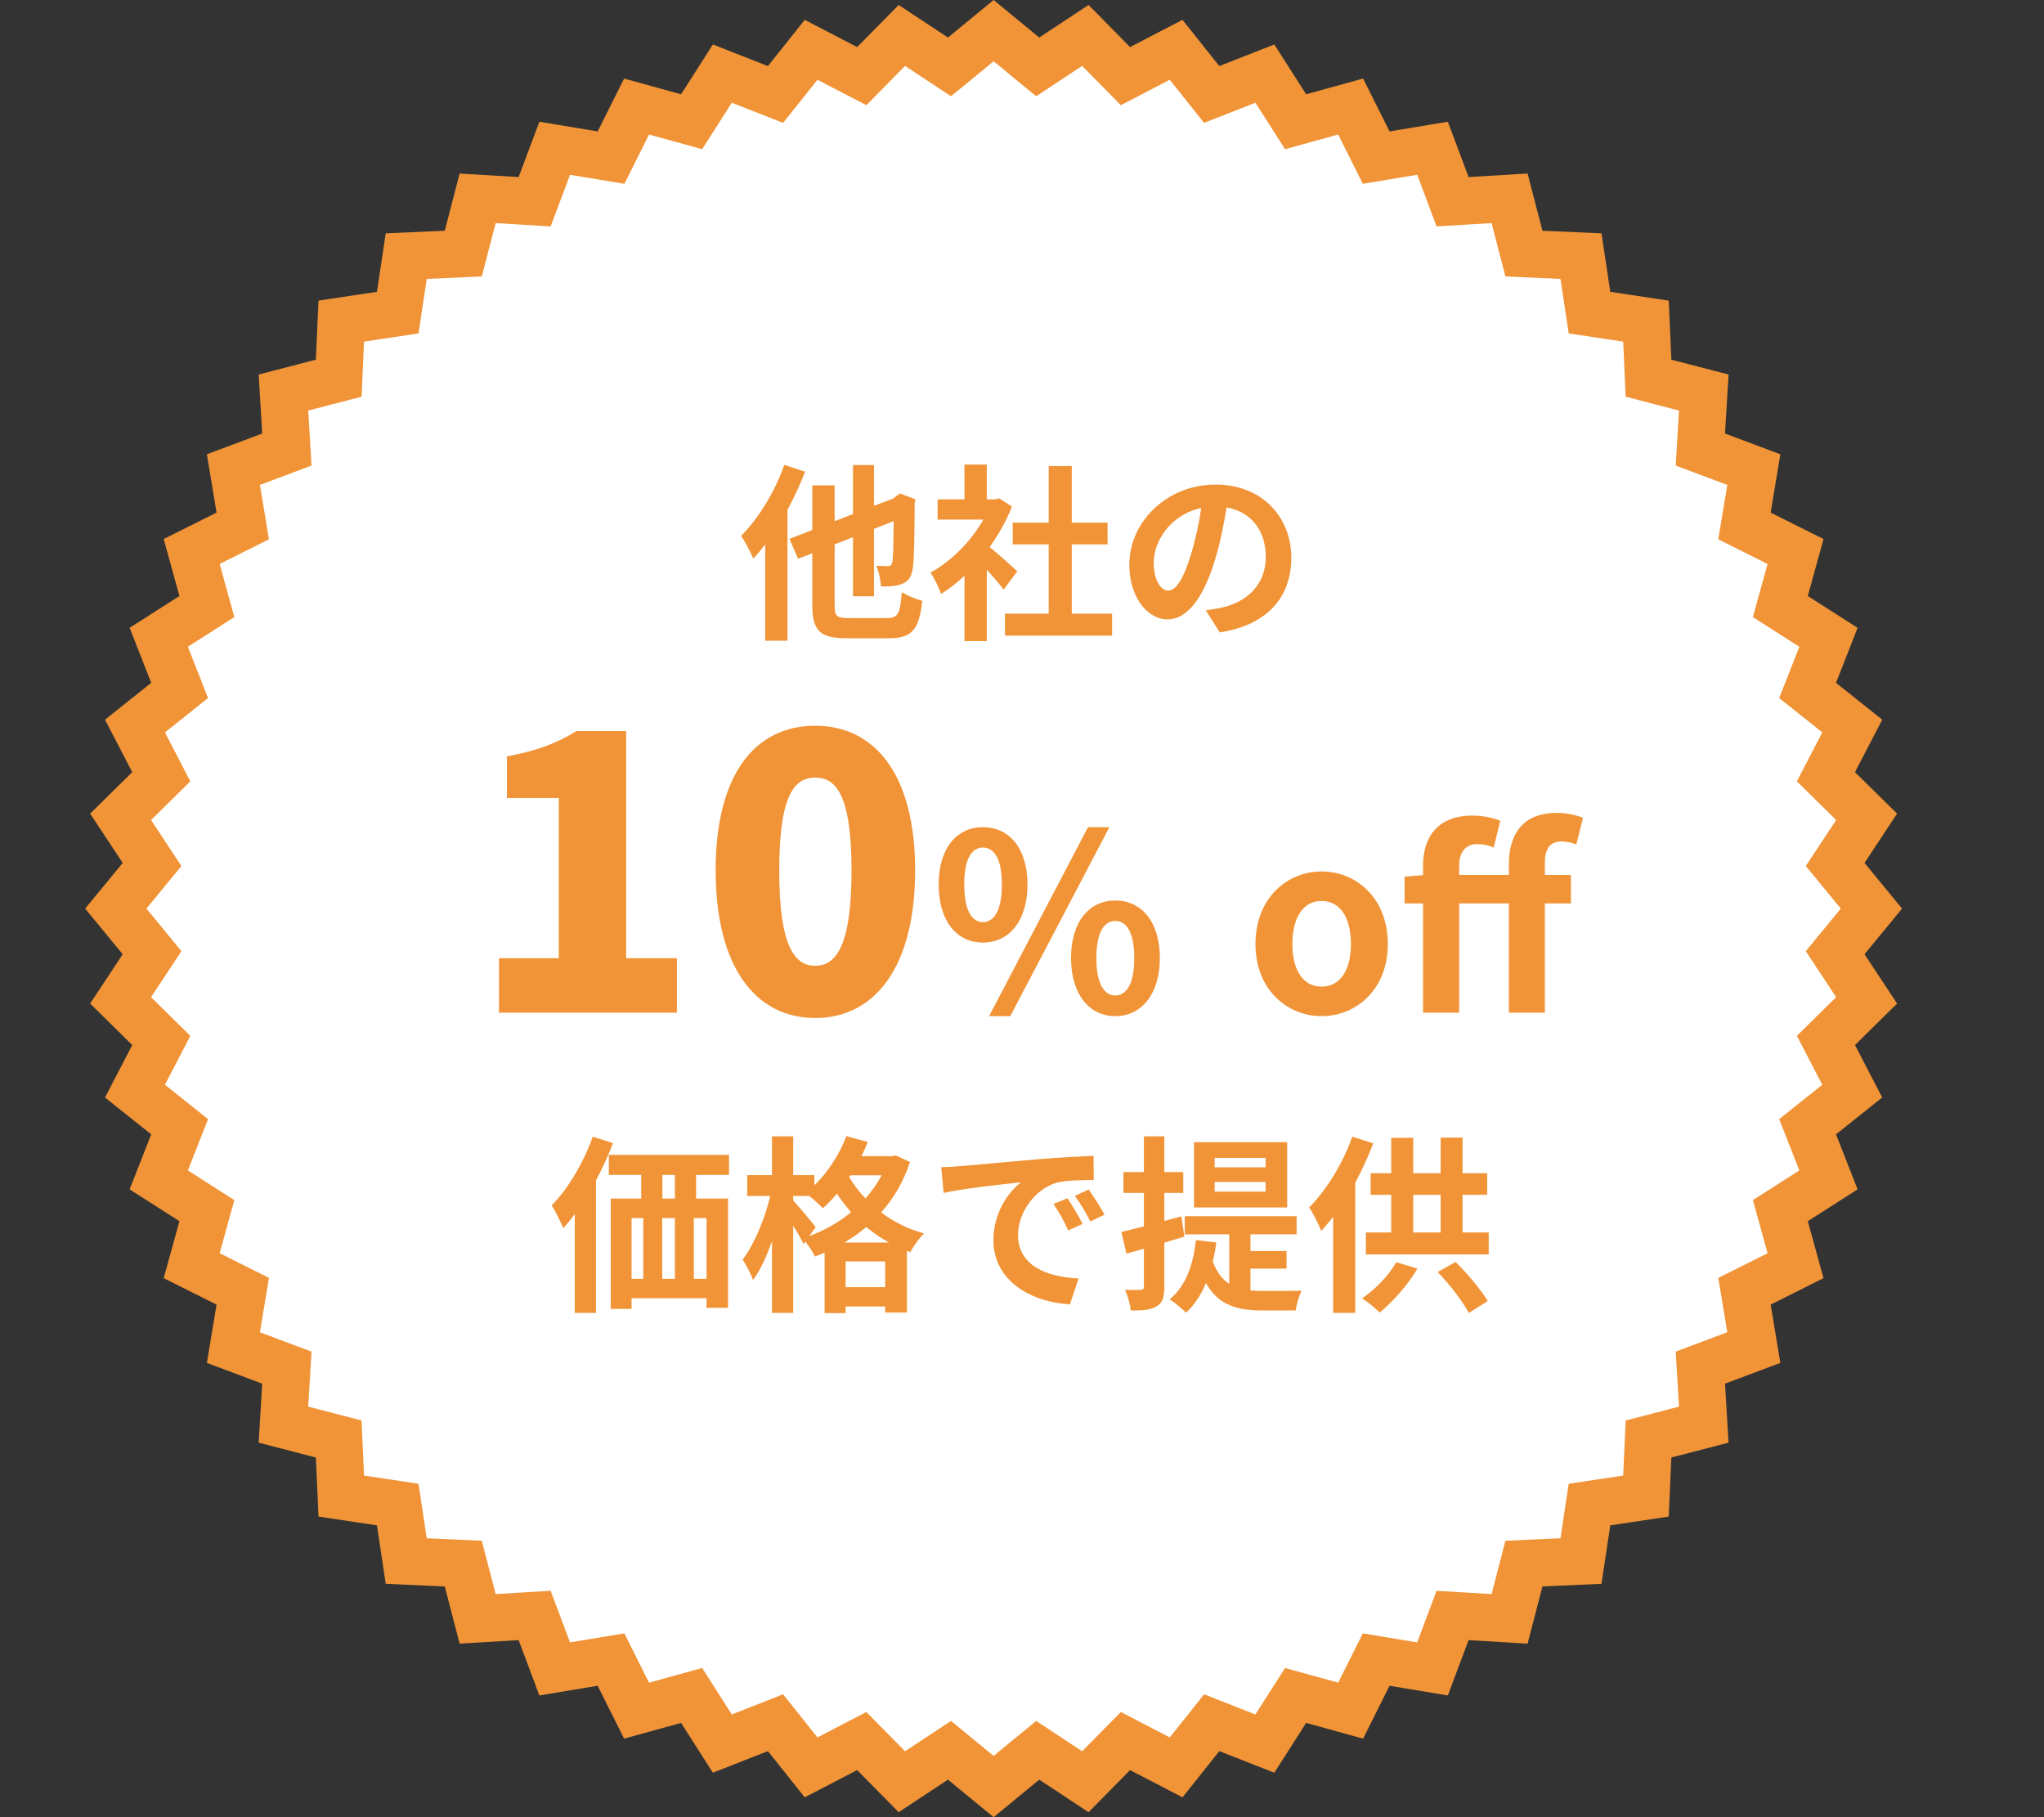 <svg width="216" height="192" viewBox="0 0 216 192" fill="none" xmlns="http://www.w3.org/2000/svg">
<rect x="0" y="0" width="216" height="192" fill="#333333" stroke="none"/>
<path d="M108.235 5.897L109.661 7.069L111.201 6.053L114.696 3.745L117.636 6.729L118.931 8.044L120.569 7.194L124.287 5.264L126.898 8.539L128.049 9.982L129.766 9.307L133.665 7.777L135.92 11.307L136.914 12.862L138.692 12.371L142.73 11.257L144.604 15.003L145.429 16.653L147.249 16.351L151.382 15.665L152.853 19.587L153.502 21.314L155.344 21.204L159.525 20.953L160.579 25.007L161.043 26.793L162.886 26.876L167.071 27.063L167.695 31.206L167.97 33.03L169.794 33.305L173.937 33.929L174.124 38.114L174.207 39.957L175.993 40.422L180.047 41.475L179.796 45.656L179.686 47.498L181.414 48.147L185.335 49.618L184.649 53.751L184.347 55.571L185.997 56.396L189.743 58.27L188.629 62.308L188.138 64.086L189.693 65.08L193.223 67.335L191.693 71.234L191.018 72.951L192.461 74.102L195.736 76.713L193.806 80.431L192.956 82.069L194.271 83.364L197.255 86.304L194.947 89.799L193.931 91.339L195.103 92.765L197.763 96L195.103 99.235L193.931 100.661L194.947 102.201L197.255 105.696L194.271 108.636L192.956 109.931L193.806 111.569L195.736 115.287L192.461 117.898L191.018 119.049L191.693 120.766L193.223 124.665L189.693 126.92L188.138 127.914L188.629 129.692L189.743 133.73L185.997 135.604L184.347 136.429L184.649 138.249L185.335 142.382L181.414 143.853L179.686 144.502L179.796 146.344L180.047 150.525L175.993 151.579L174.207 152.043L174.124 153.886L173.937 158.071L169.794 158.695L167.97 158.97L167.695 160.794L167.071 164.937L162.886 165.124L161.043 165.207L160.579 166.993L159.525 171.047L155.344 170.796L153.502 170.686L152.853 172.414L151.382 176.335L147.249 175.649L145.429 175.347L144.604 176.997L142.73 180.743L138.692 179.629L136.914 179.138L135.92 180.693L133.665 184.223L129.766 182.693L128.049 182.018L126.898 183.461L124.287 186.736L120.569 184.806L118.931 183.956L117.636 185.271L114.696 188.255L111.201 185.947L109.661 184.931L108.235 186.103L105 188.763L101.765 186.103L100.339 184.931L98.799 185.947L95.304 188.255L92.364 185.271L91.069 183.956L89.431 184.806L85.713 186.736L83.102 183.461L81.951 182.018L80.234 182.693L76.335 184.223L74.08 180.693L73.086 179.138L71.308 179.629L67.27 180.743L65.396 176.997L64.571 175.347L62.751 175.649L58.618 176.335L57.147 172.414L56.498 170.686L54.656 170.796L50.475 171.047L49.422 166.993L48.957 165.207L47.114 165.124L42.929 164.937L42.305 160.794L42.03 158.97L40.206 158.695L36.063 158.071L35.876 153.886L35.793 152.043L34.007 151.579L29.953 150.525L30.204 146.344L30.314 144.502L28.587 143.853L24.665 142.382L25.351 138.249L25.653 136.429L24.003 135.604L20.256 133.73L21.371 129.692L21.862 127.914L20.307 126.92L16.777 124.665L18.307 120.766L18.982 119.049L17.539 117.898L14.264 115.287L16.194 111.569L17.044 109.931L15.729 108.636L12.745 105.696L15.053 102.201L16.069 100.661L14.897 99.235L12.237 96L14.897 92.765L16.069 91.339L15.053 89.799L12.745 86.304L15.729 83.364L17.044 82.069L16.194 80.431L14.264 76.713L17.539 74.102L18.982 72.951L18.307 71.234L16.777 67.335L20.307 65.08L21.862 64.086L21.371 62.308L20.256 58.27L24.003 56.396L25.653 55.571L25.351 53.751L24.665 49.618L28.586 48.147L30.314 47.498L30.204 45.656L29.953 41.475L34.007 40.422L35.793 39.957L35.876 38.114L36.063 33.929L40.206 33.305L42.03 33.03L42.305 31.206L42.929 27.063L47.114 26.876L48.957 26.793L49.422 25.007L50.475 20.953L54.656 21.204L56.498 21.314L57.147 19.586L58.618 15.665L62.751 16.351L64.571 16.653L65.396 15.003L67.27 11.257L71.308 12.371L73.086 12.862L74.08 11.307L76.335 7.777L80.234 9.307L81.951 9.982L83.102 8.539L85.713 5.264L89.431 7.194L91.069 8.044L92.364 6.729L95.304 3.745L98.799 6.053L100.339 7.069L101.765 5.897L105 3.237L108.235 5.897Z" fill="white" stroke="#F19437" stroke-width="5"/>
<path d="M82.88 49.12C81.88 51.98 80.12 54.82 78.32 56.62C78.72 57.18 79.38 58.48 79.6 59.02C80.02 58.58 80.44 58.08 80.86 57.52V67.7H83.22V53.86C83.92 52.56 84.56 51.18 85.08 49.84L82.88 49.12ZM89.68 65.3C88.4 65.3 88.2 65.12 88.2 63.92V57.52L90.14 56.76V63H92.36V55.88L94.44 55.06C94.42 57.68 94.38 59 94.3 59.36C94.22 59.74 94.08 59.82 93.8 59.82C93.58 59.82 93.02 59.8 92.58 59.78C92.86 60.3 93.06 61.3 93.1 61.96C93.8 61.98 94.74 61.96 95.36 61.68C96.02 61.4 96.38 60.88 96.48 59.88C96.6 59 96.64 56.6 96.66 53.12L96.74 52.76L95.12 52.14L94.68 52.44L94.38 52.68L92.36 53.44V49.14H90.14V54.32L88.2 55.06V51.28H85.84V56L83.42 56.94L84.34 59.04L85.84 58.46V63.92C85.84 66.66 86.66 67.44 89.5 67.44H93.92C96.44 67.44 97.14 66.44 97.46 63.48C96.82 63.32 95.84 62.92 95.3 62.56C95.12 64.82 94.92 65.3 93.74 65.3H89.68ZM107.5 60.36C107.08 59.96 105.54 58.58 104.58 57.8C105.54 56.48 106.34 55.04 106.94 53.52L105.6 52.66L105.18 52.76H104.28V49.08H101.92V52.76H99.08V54.9H103.92C102.6 57.22 100.5 59.32 98.32 60.5C98.68 60.96 99.24 62.12 99.44 62.76C100.28 62.24 101.12 61.58 101.92 60.84V67.74H104.28V60.2C104.96 60.94 105.64 61.74 106.06 62.3L107.5 60.36ZM113.26 64.84V57.52H117.04V55.22H113.26V49.24H110.82V55.22H107.02V57.52H110.82V64.84H106.2V67.16H117.52V64.84H113.26ZM123.46 62.4C122.72 62.4 121.92 61.42 121.92 59.42C121.92 57.24 123.66 54.36 126.94 53.68C126.7 55.32 126.34 57.02 125.88 58.48C125.08 61.16 124.28 62.4 123.46 62.4ZM128.9 66.82C133.9 66.06 136.46 63.1 136.46 58.94C136.46 54.62 133.36 51.2 128.46 51.2C123.32 51.2 119.34 55.12 119.34 59.68C119.34 63.02 121.2 65.44 123.38 65.44C125.54 65.44 127.26 63 128.44 59C129 57.14 129.34 55.3 129.62 53.62C132.28 54.08 133.76 56.12 133.76 58.86C133.76 61.74 131.8 63.56 129.26 64.16C128.74 64.28 128.18 64.38 127.42 64.48L128.9 66.82ZM52.731 107H71.531V101.24H66.171V77.24H60.931C58.851 78.52 56.771 79.32 53.571 79.92V84.32H59.051V101.24H52.731V107ZM86.146 107.56C92.426 107.56 96.706 102.2 96.706 91.96C96.706 81.8 92.426 76.68 86.146 76.68C79.866 76.68 75.626 81.72 75.626 91.96C75.626 102.2 79.866 107.56 86.146 107.56ZM86.146 102.04C84.026 102.04 82.346 100.12 82.346 91.96C82.346 83.84 84.026 82.16 86.146 82.16C88.266 82.16 89.986 83.84 89.986 91.96C89.986 100.12 88.266 102.04 86.146 102.04ZM103.873 99.59C106.629 99.59 108.579 97.328 108.579 93.454C108.579 89.606 106.629 87.396 103.873 87.396C101.117 87.396 99.193 89.606 99.193 93.454C99.193 97.328 101.117 99.59 103.873 99.59ZM103.873 97.432C102.755 97.432 101.897 96.288 101.897 93.454C101.897 90.62 102.755 89.554 103.873 89.554C104.991 89.554 105.875 90.62 105.875 93.454C105.875 96.288 104.991 97.432 103.873 97.432ZM104.523 107.364H106.759L117.237 87.396H114.975L104.523 107.364ZM117.861 107.364C120.591 107.364 122.567 105.076 122.567 101.228C122.567 97.354 120.591 95.144 117.861 95.144C115.131 95.144 113.181 97.354 113.181 101.228C113.181 105.076 115.131 107.364 117.861 107.364ZM117.861 105.18C116.743 105.18 115.859 104.062 115.859 101.228C115.859 98.394 116.743 97.302 117.861 97.302C118.979 97.302 119.863 98.394 119.863 101.228C119.863 104.062 118.979 105.18 117.861 105.18ZM139.665 107.364C143.305 107.364 146.659 104.556 146.659 99.746C146.659 94.884 143.305 92.076 139.665 92.076C136.025 92.076 132.671 94.884 132.671 99.746C132.671 104.556 136.025 107.364 139.665 107.364ZM139.665 104.244C137.689 104.244 136.571 102.476 136.571 99.746C136.571 96.99 137.689 95.196 139.665 95.196C141.641 95.196 142.759 96.99 142.759 99.746C142.759 102.476 141.641 104.244 139.665 104.244ZM167.28 86.408C166.63 86.148 165.642 85.888 164.498 85.888C160.858 85.888 159.454 88.228 159.454 91.27V92.44H154.202V91.452C154.202 89.944 154.956 89.19 156.074 89.19C156.828 89.19 157.322 89.32 157.842 89.554L158.544 86.72C157.842 86.434 156.776 86.174 155.606 86.174C151.914 86.174 150.38 88.462 150.38 91.452V92.466L148.43 92.622V95.456H150.38V107H154.202V95.456H159.454V107H163.25V95.456H166.006V92.44H163.25V91.192C163.25 89.58 163.874 88.904 165.018 88.904C165.512 88.904 166.058 89.034 166.578 89.216L167.28 86.408ZM62.64 120.1C61.66 122.86 60.02 125.62 58.3 127.36C58.68 127.94 59.3 129.2 59.52 129.76C59.94 129.32 60.34 128.82 60.74 128.28V138.72H62.98V124.72C63.66 123.44 64.28 122.1 64.78 120.78L62.64 120.1ZM71.32 126.64H70V124.14H71.32V126.64ZM74.66 135.12H73.32V128.7H74.66V135.12ZM66.74 128.7H67.98V135.12H66.74V128.7ZM71.32 128.7V135.12H69.98V128.7H71.32ZM77.04 124.14V122.02H64.34V124.14H67.76V126.64H64.54V138.3H66.74V137.16H74.66V138.18H76.94V126.64H73.56V124.14H77.04ZM89.24 131.28C90.06 130.8 90.82 130.26 91.54 129.64C92.26 130.24 93.06 130.8 93.94 131.28H89.24ZM89.36 136V133.28H93.54V136H89.36ZM86.2 129.66C85.86 129.2 84.36 127.42 83.82 126.84V126.36H85.52C86.04 126.78 86.66 127.34 86.96 127.66C87.46 127.22 87.96 126.7 88.44 126.12C88.88 126.78 89.38 127.44 89.94 128.08C88.64 129.16 87.12 130 85.52 130.6L86.2 129.66ZM93.16 124.18C92.7 125.06 92.12 125.88 91.46 126.62C90.76 125.9 90.2 125.14 89.74 124.38L89.88 124.18H93.16ZM94.68 122.08L94.26 122.16H91.04C91.28 121.66 91.5 121.16 91.7 120.66L89.44 120.04C88.72 121.96 87.48 123.86 86.06 125.24V124.16H83.82V120.06H81.58V124.16H78.96V126.36H81.4C80.84 128.74 79.7 131.5 78.48 133.08C78.84 133.66 79.36 134.58 79.58 135.24C80.34 134.22 81.02 132.74 81.58 131.14V138.72H83.82V129.5C84.26 130.2 84.68 130.94 84.92 131.44L85.1 131.18C85.48 131.66 85.9 132.3 86.12 132.76C86.46 132.64 86.8 132.5 87.14 132.34V138.74H89.36V138.04H93.54V138.68H95.84V132.16L96.2 132.3C96.5 131.72 97.16 130.78 97.64 130.32C95.9 129.84 94.38 129.06 93.12 128.1C94.44 126.62 95.48 124.86 96.16 122.78L94.68 122.08ZM112.8 126.6L111.32 127.22C111.96 128.12 112.38 128.9 112.88 130L114.4 129.32C114.02 128.52 113.28 127.32 112.8 126.6ZM115.04 125.68L113.58 126.36C114.22 127.24 114.68 127.98 115.22 129.06L116.72 128.34C116.3 127.56 115.54 126.38 115.04 125.68ZM99.46 123.32L99.72 126.04C102.02 125.54 106.18 125.1 107.9 124.92C106.56 125.92 104.98 128.16 104.98 131.02C104.98 135.32 108.9 137.56 113.06 137.82L113.98 135.08C110.62 134.92 107.58 133.74 107.58 130.48C107.58 128.14 109.36 125.58 111.76 124.94C112.82 124.7 114.52 124.68 115.58 124.68L115.56 122.12C114.16 122.18 112 122.3 109.96 122.46C106.34 122.78 103.06 123.08 101.4 123.22C101.02 123.26 100.26 123.3 99.46 123.32ZM133.74 123.34H128.36V122.34H133.74V123.34ZM133.74 125.9H128.36V124.88H133.74V125.9ZM136.02 120.68H126.18V127.58H136.02V120.68ZM125.16 130.66L124.84 128.52L123.04 129V126.04H125.04V123.84H123.04V120.06H120.88V123.84H118.72V126.04H120.88V129.58C119.98 129.8 119.18 130.02 118.5 130.16L119.04 132.46C119.62 132.3 120.22 132.12 120.88 131.94V135.94C120.88 136.2 120.78 136.28 120.54 136.28C120.3 136.3 119.62 136.3 118.88 136.28C119.18 136.9 119.44 137.88 119.5 138.46C120.78 138.48 121.66 138.4 122.26 138C122.86 137.64 123.04 137.06 123.04 135.96V131.3L125.16 130.66ZM132.14 134.04H135.96V132.18H132.14V130.42H137.02V128.5H125.2V130.42H129.9V135.64C129.18 135.18 128.6 134.46 128.16 133.3C128.32 132.68 128.44 132 128.54 131.28L126.38 131.02C126.08 133.74 125.26 135.96 123.6 137.28C124.08 137.58 124.98 138.32 125.34 138.7C126.22 137.88 126.92 136.82 127.44 135.56C128.8 137.98 130.82 138.46 133.44 138.46H136.92C137 137.86 137.28 136.86 137.56 136.38C136.7 136.4 134.22 136.4 133.54 136.4C133.04 136.4 132.6 136.38 132.14 136.34V134.04ZM142.9 120.1C141.9 122.96 140.14 125.78 138.34 127.58C138.76 128.16 139.4 129.46 139.62 130.06C140.04 129.6 140.46 129.12 140.88 128.58V138.72H143.22V124.96C143.94 123.6 144.6 122.18 145.12 120.8L142.9 120.1ZM147.56 133.36C146.74 134.78 145.34 136.24 143.94 137.18C144.46 137.5 145.36 138.24 145.8 138.68C147.18 137.54 148.78 135.78 149.78 134.04L147.56 133.36ZM151.92 134.4C153.18 135.68 154.58 137.52 155.22 138.72L157.22 137.46C156.5 136.3 155.12 134.6 153.82 133.34L151.92 134.4ZM149.34 126.24H152.24V130.22H149.34V126.24ZM154.56 130.22V126.24H157.16V123.96H154.56V120.2H152.24V123.96H149.34V120.22H147.02V123.96H144.84V126.24H147.02V130.22H144.34V132.54H157.32V130.22H154.56Z" fill="#F19437"/>
</svg>
